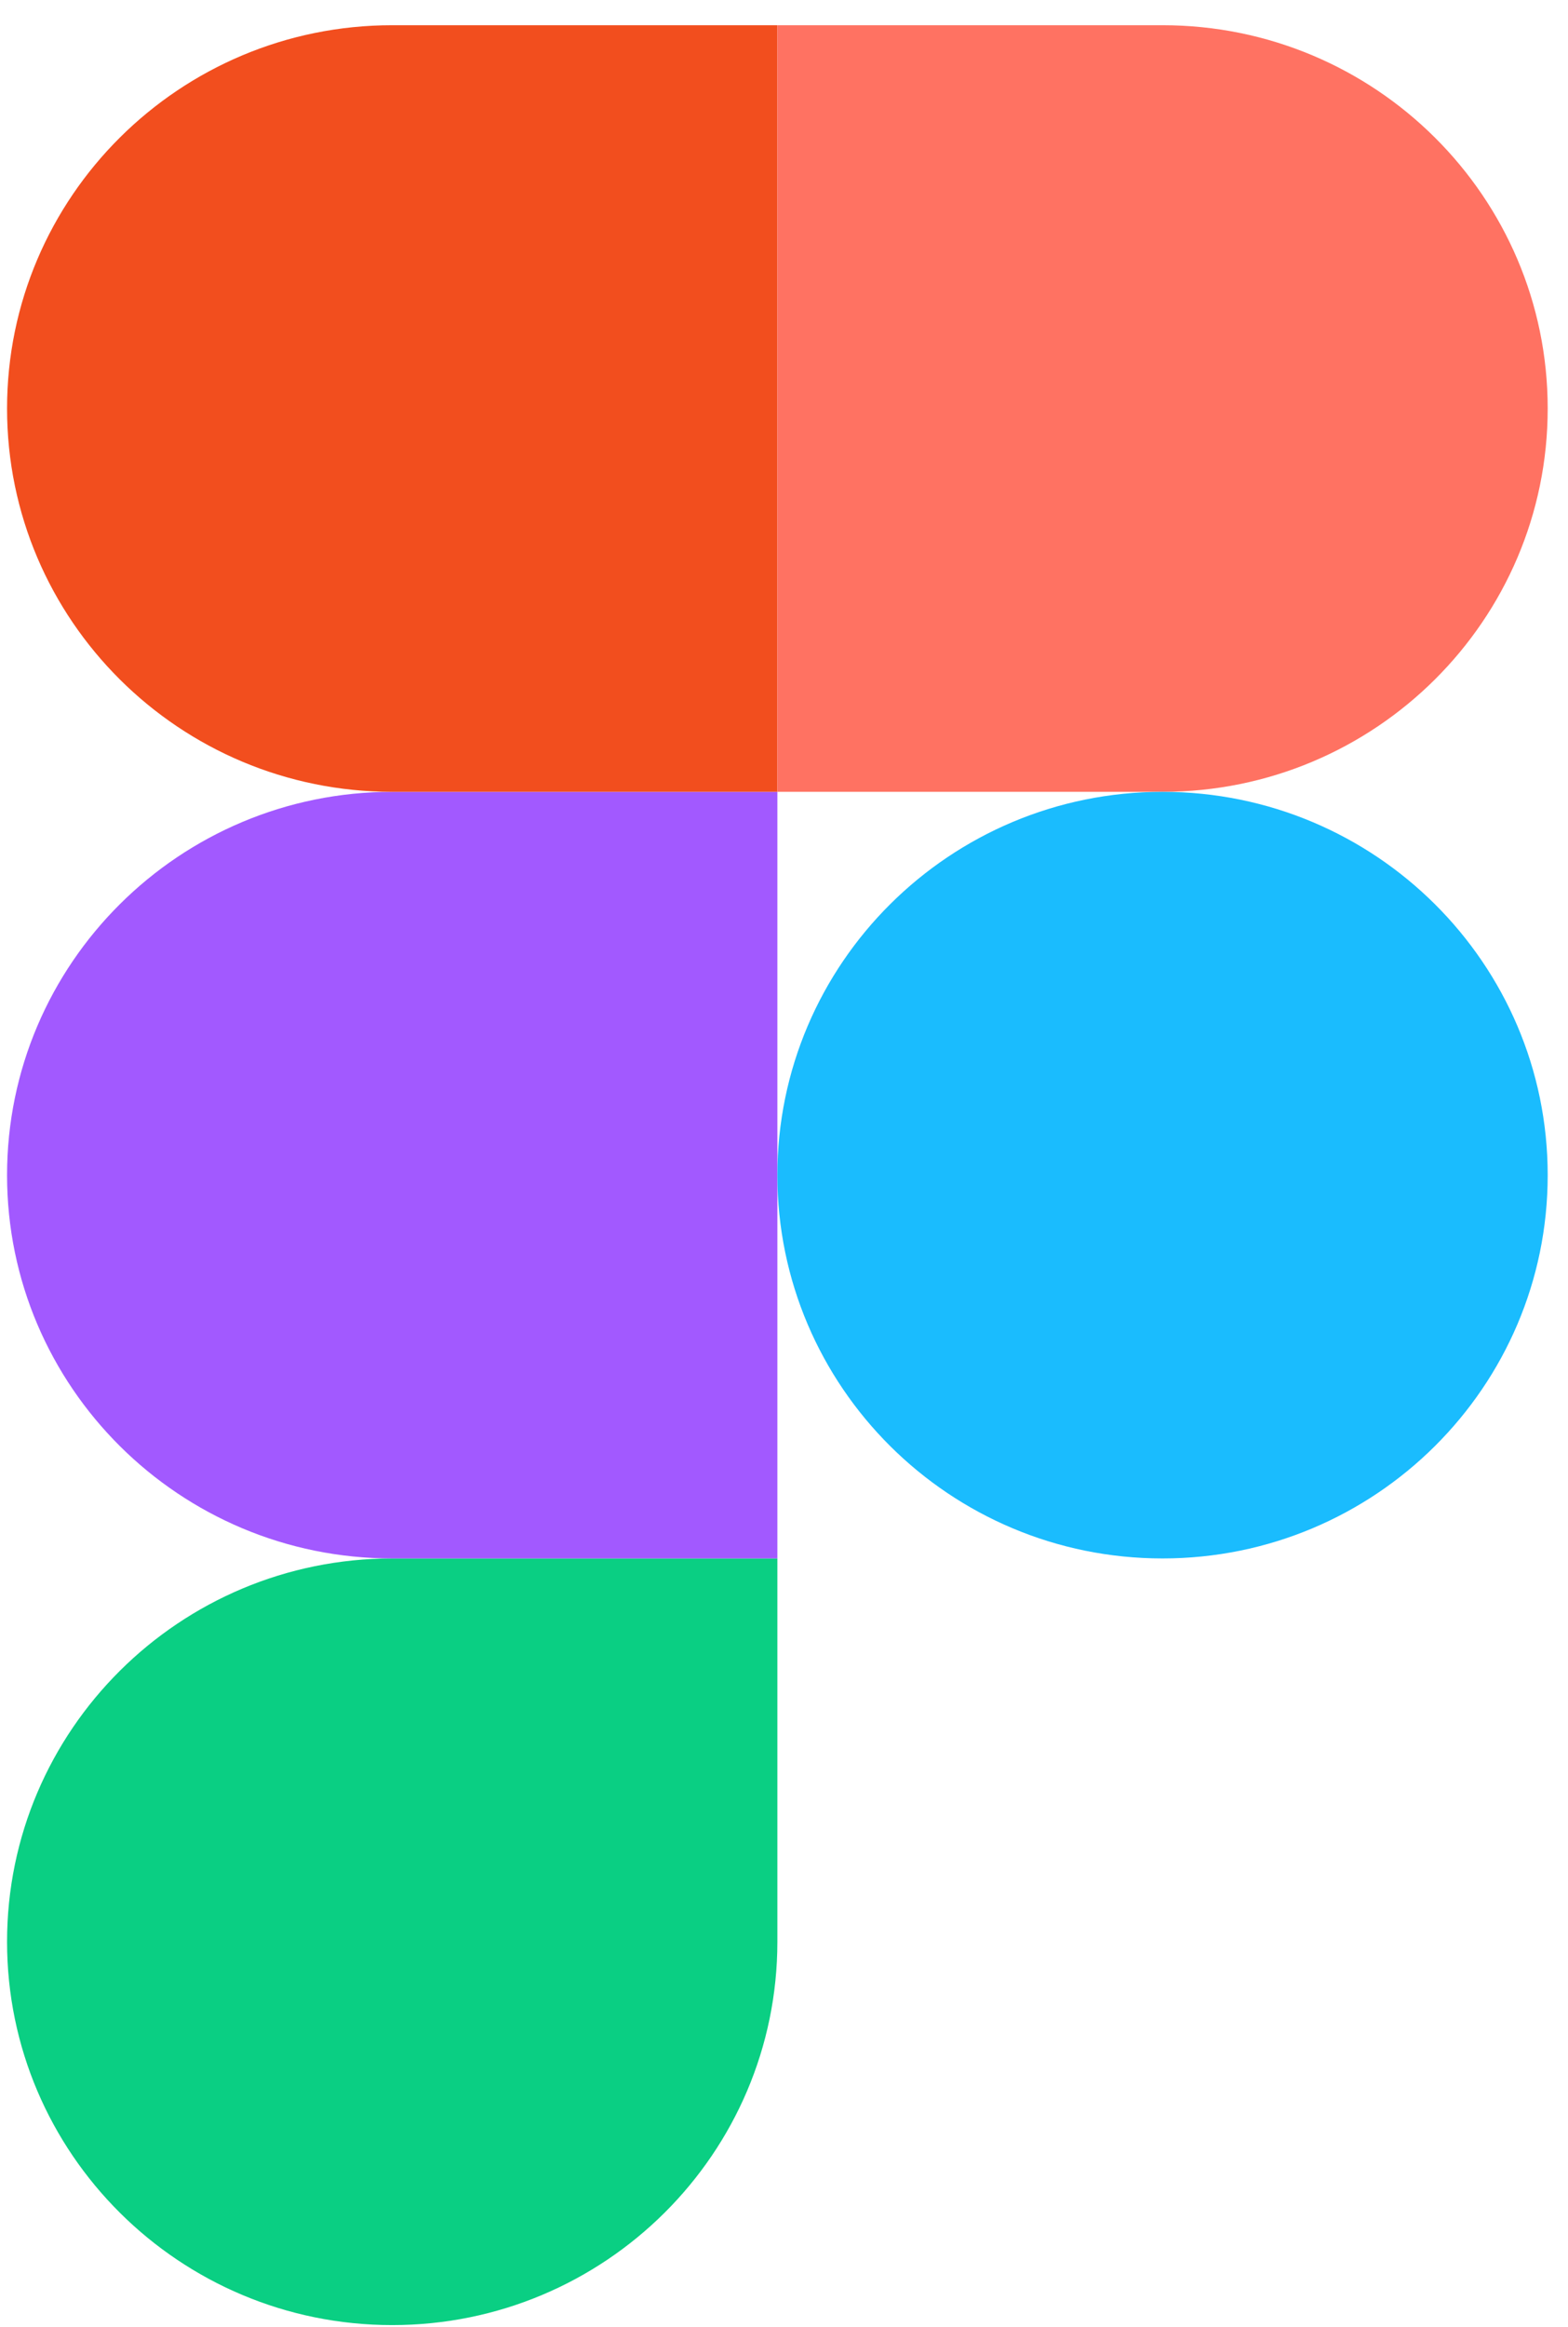 <svg width="58" height="86" viewBox="0 0 58 86" fill="none" xmlns="http://www.w3.org/2000/svg">
<g clip-path="url(#clip0_110_508)">
<path d="M14.508 85.932C22.373 85.932 28.755 79.585 28.755 71.765V57.598H14.508C6.644 57.598 0.261 63.945 0.261 71.765C0.261 79.585 6.644 85.932 14.508 85.932Z" fill="#0ACF83"/>
<path d="M0.261 43.432C0.261 35.612 6.644 29.265 14.508 29.265H28.755V57.598H14.508C6.644 57.598 0.261 51.252 0.261 43.432Z" fill="#A259FF"/>
<path d="M0.261 15.098C0.261 7.278 6.644 0.932 14.508 0.932H28.755V29.265H14.508C6.644 29.265 0.261 22.918 0.261 15.098Z" fill="#F24E1E"/>
<path d="M28.755 0.932H43.002C50.867 0.932 57.249 7.278 57.249 15.098C57.249 22.918 50.867 29.265 43.002 29.265H28.755V0.932Z" fill="#FF7262"/>
<path d="M57.249 43.432C57.249 51.252 50.867 57.598 43.002 57.598C35.138 57.598 28.755 51.252 28.755 43.432C28.755 35.612 35.138 29.265 43.002 29.265C50.867 29.265 57.249 35.612 57.249 43.432Z" fill="#1ABCFE"/>
</g>
<defs>
<clipPath id="clip0_110_508">
<rect width="57" height="85" fill="white" transform="translate(0.255 0.932)"/>
</clipPath>
</defs>
</svg>

